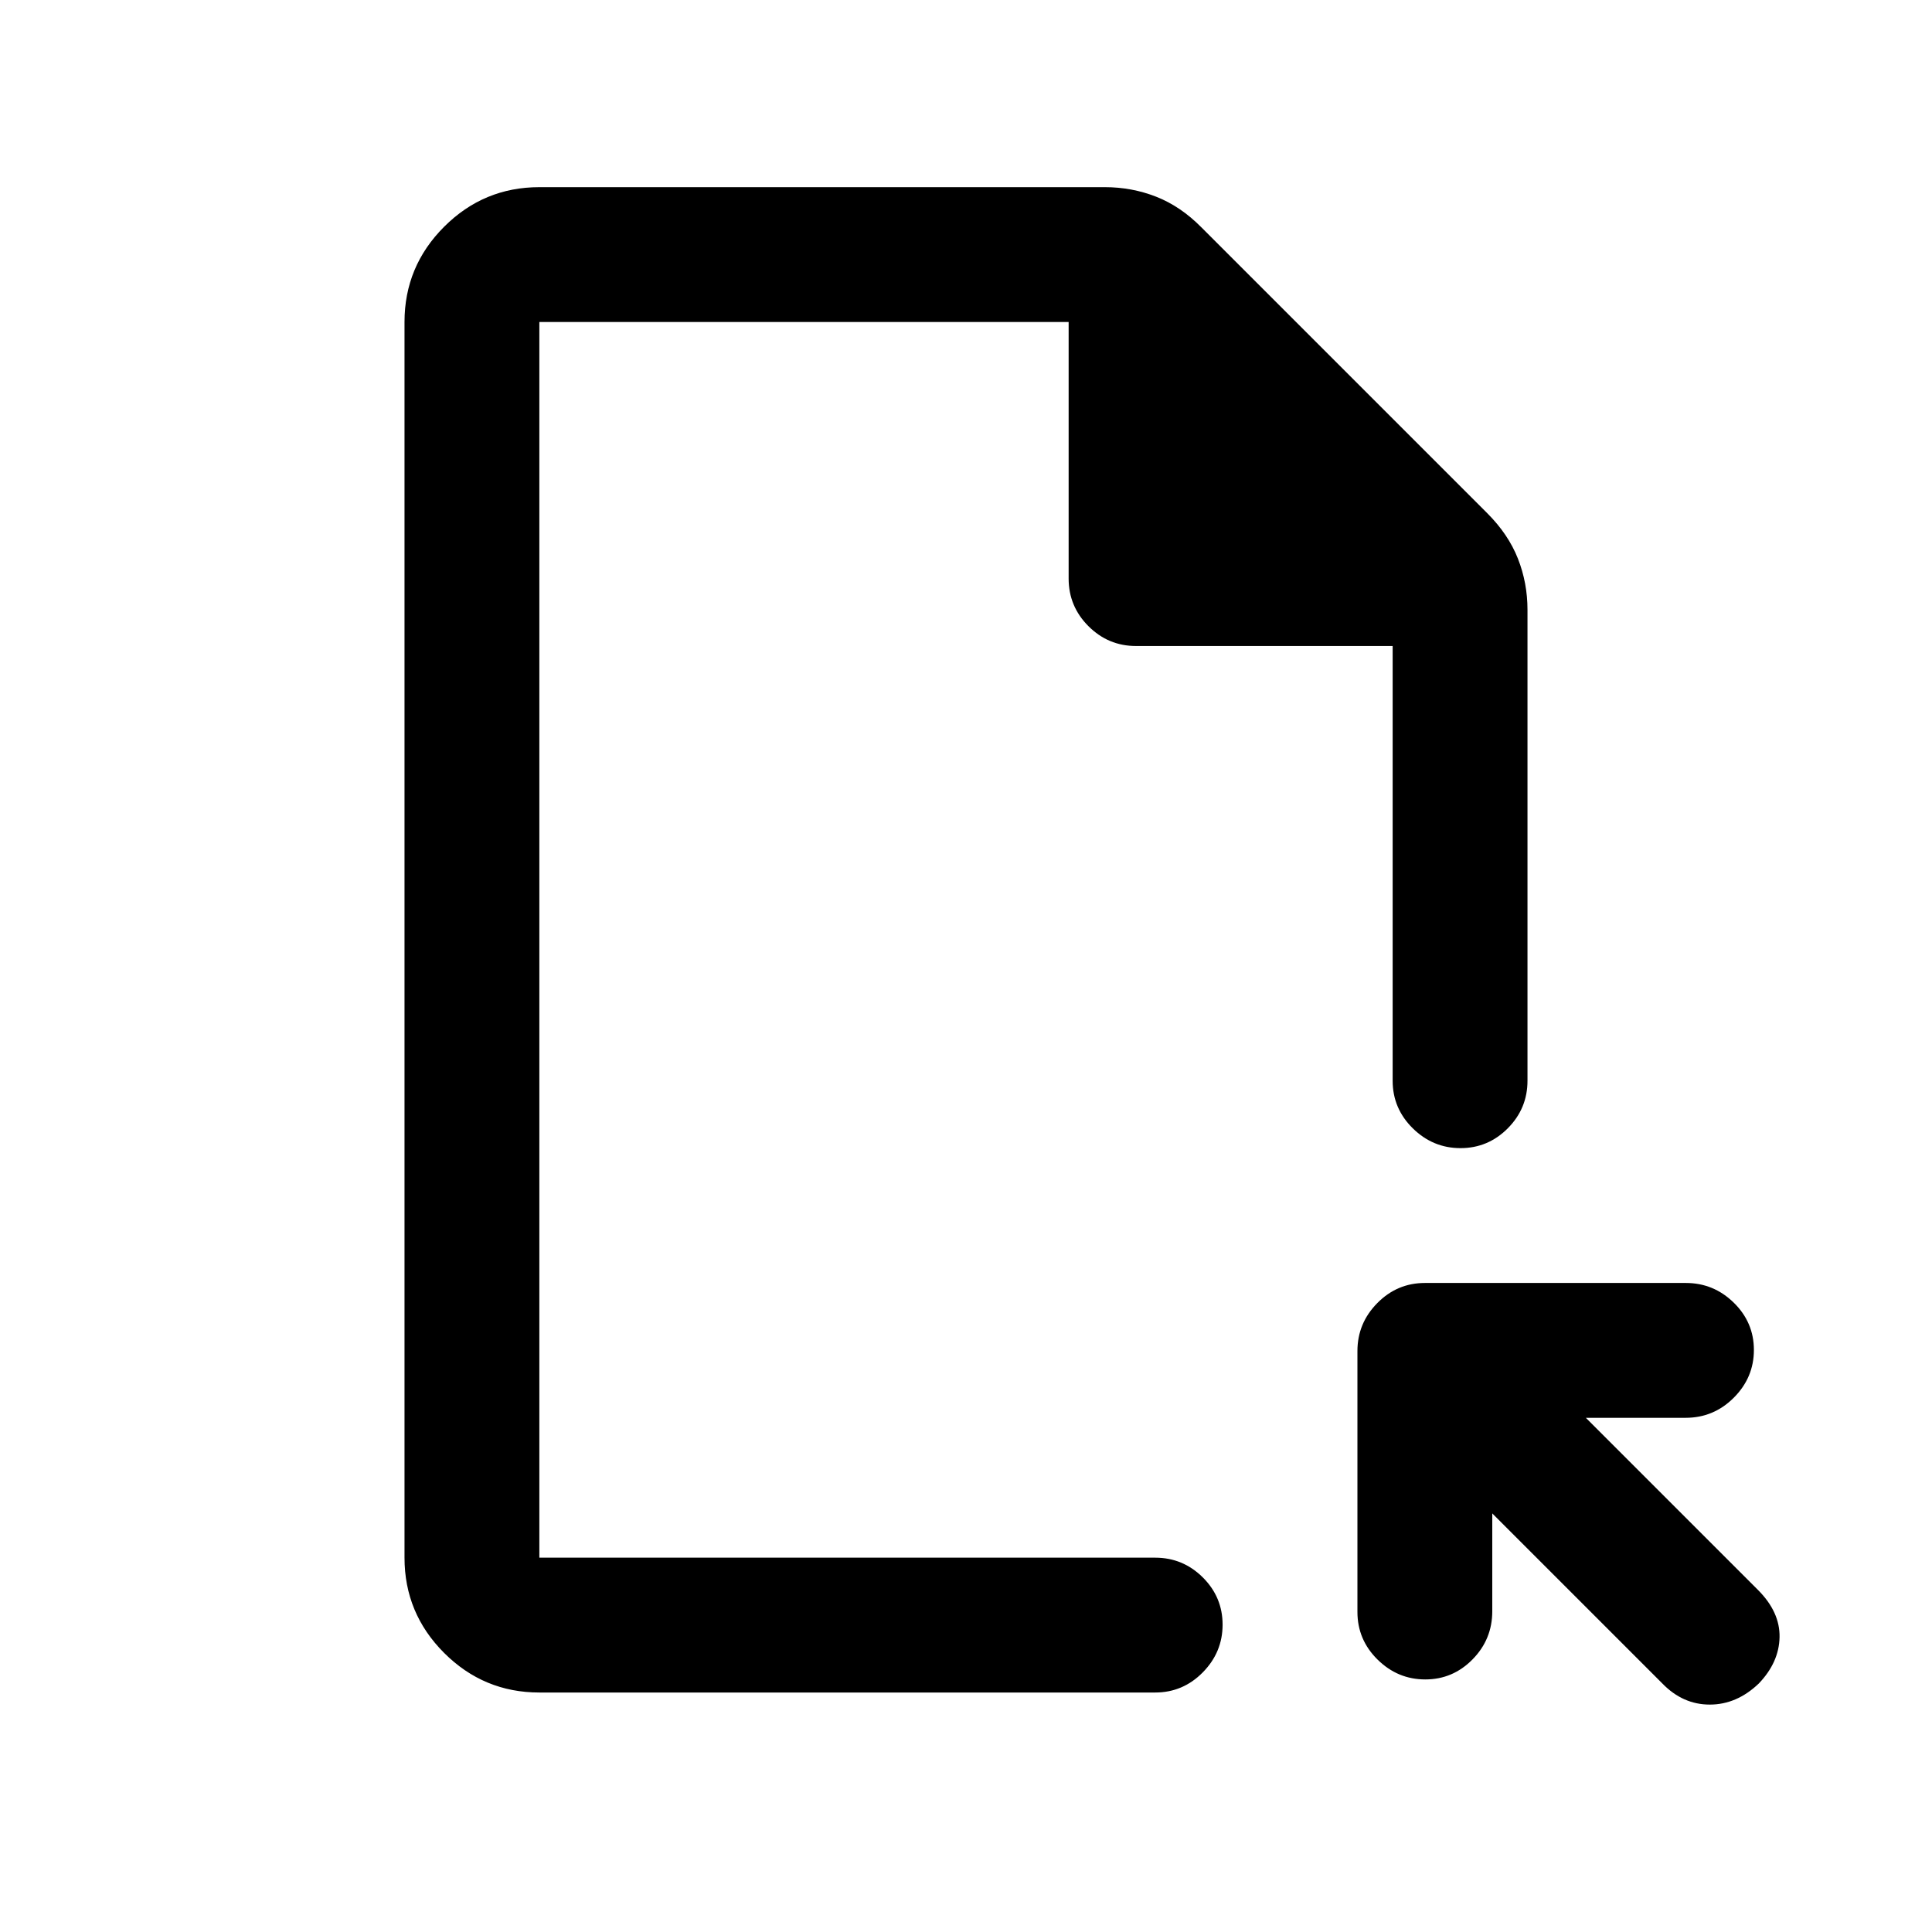 <svg xmlns="http://www.w3.org/2000/svg" height="20" viewBox="0 -960 960 960" width="20"><path d="M268-119q-27.64 0-47.32-19.68T201-186v-614q0-27.64 19.68-47.32T268-867h281q13.37 0 25.48 4.74Q586.59-857.52 597-847l141.96 141.96q10.54 10.54 15.29 22.62Q759-670.33 759-657v234q0 13.8-9.79 23.65-9.79 9.85-23.5 9.85T702-399.35q-10-9.85-10-23.65v-216H564.5q-13.8 0-23.65-9.85Q531-658.7 531-672.5V-800H268v614h306q13.8 0 23.65 9.79 9.85 9.79 9.85 23.5T597.65-129q-9.85 10-23.65 10H268Zm473.5-89v48.6q0 13.97-9.79 23.93-9.79 9.97-23.5 9.97t-23.71-9.87q-10-9.86-10-23.69v-129.61q0-13.83 9.87-23.83 9.86-10 23.69-10h129.61q13.83 0 23.83 9.79 10 9.79 10 23.5t-9.98 23.71q-9.98 10-23.96 10H788l85.5 85.5q11 11 10.75 23.5t-10.29 23Q863-113 849.58-113q-13.41 0-23.58-10.5L741.5-208ZM268-186v-614 614Z"/></svg>